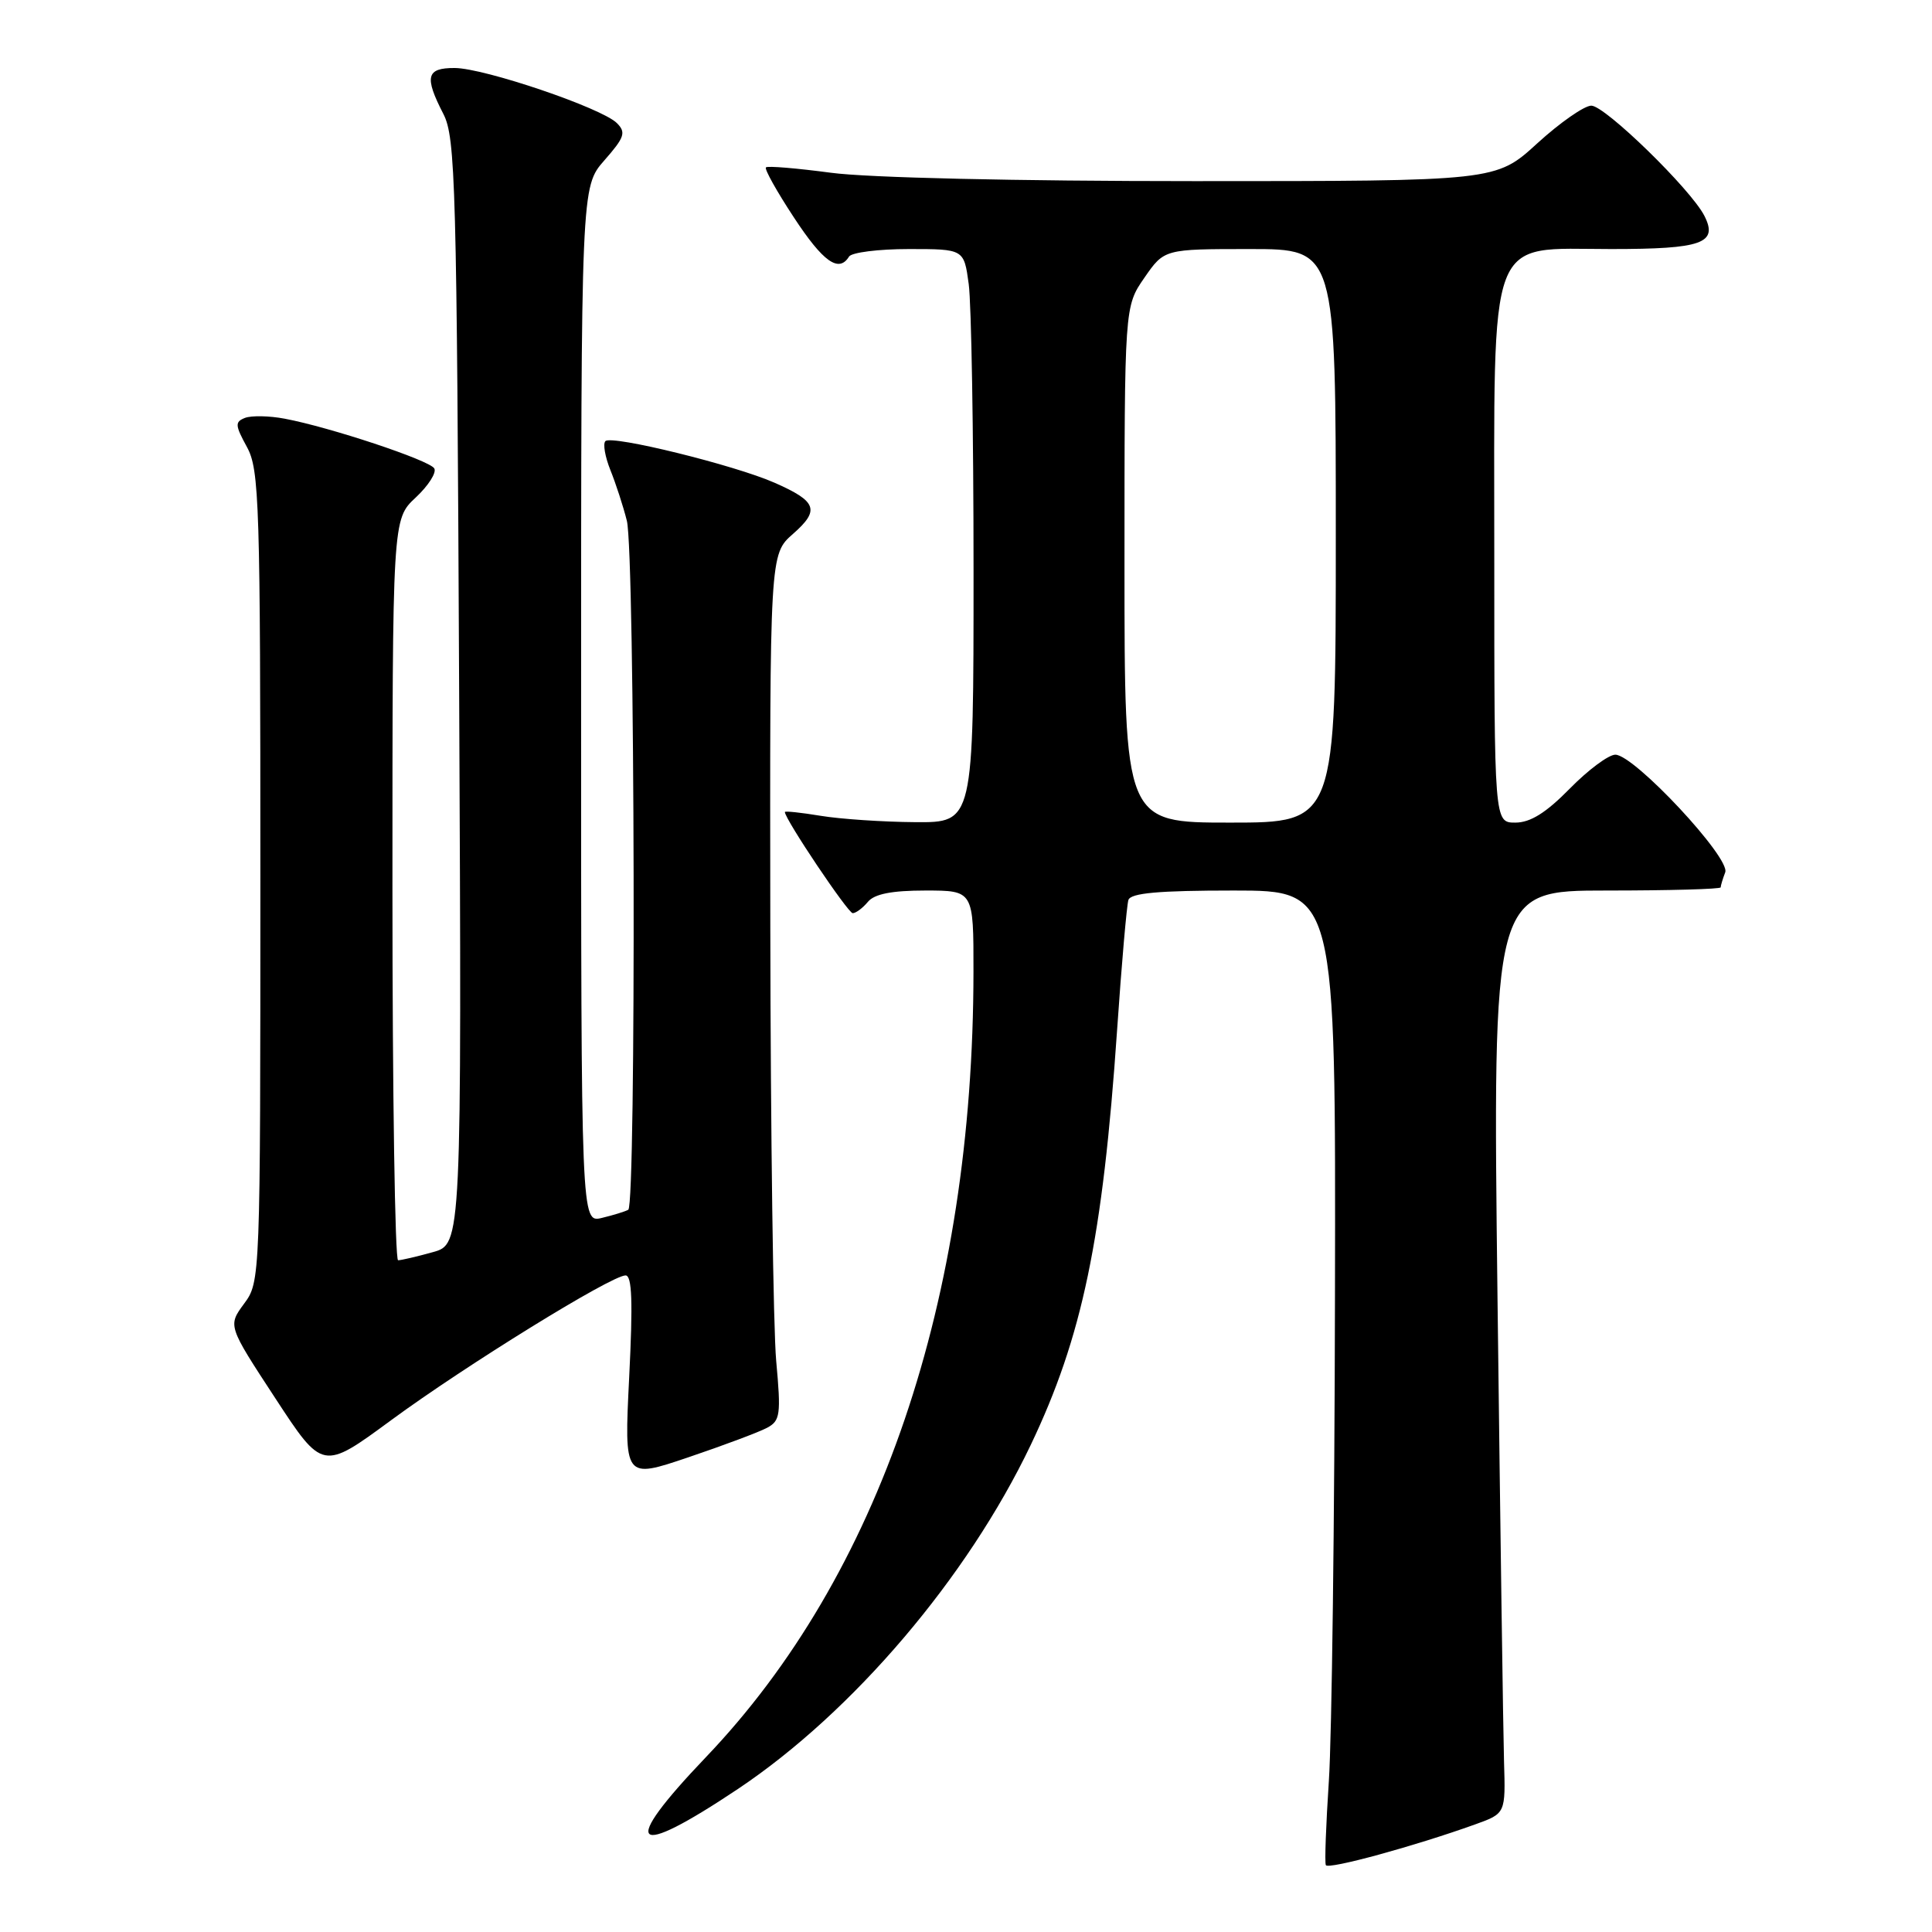 <?xml version="1.0" encoding="UTF-8" standalone="no"?>
<!DOCTYPE svg PUBLIC "-//W3C//DTD SVG 1.1//EN" "http://www.w3.org/Graphics/SVG/1.1/DTD/svg11.dtd" >
<svg xmlns="http://www.w3.org/2000/svg" xmlns:xlink="http://www.w3.org/1999/xlink" version="1.1" viewBox="0 0 256 256">
 <g >
 <path fill="currentColor"
d=" M 195.50 241.73 C 199.50 240.29 199.50 240.29 199.29 233.39 C 199.18 229.60 198.79 202.09 198.43 172.25 C 197.78 118.00 197.78 118.00 212.89 118.00 C 221.20 118.00 228.00 117.81 228.00 117.58 C 228.00 117.35 228.27 116.46 228.60 115.59 C 229.33 113.70 216.54 100.00 214.04 100.00 C 213.15 100.00 210.43 102.02 208.00 104.50 C 204.86 107.70 202.78 109.00 200.79 109.00 C 198.00 109.00 198.00 109.00 198.00 73.96 C 198.00 30.12 196.91 33.00 213.49 33.00 C 225.55 33.00 227.69 32.24 225.84 28.60 C 224.06 25.09 212.67 14.00 210.86 14.00 C 209.93 14.00 206.70 16.25 203.69 19.00 C 198.22 24.00 198.22 24.00 158.27 24.00 C 134.70 24.00 114.95 23.55 110.10 22.89 C 105.58 22.29 101.70 21.96 101.49 22.18 C 101.27 22.40 102.93 25.37 105.18 28.79 C 109.07 34.72 111.15 36.19 112.50 34.00 C 112.84 33.45 116.41 33.00 120.42 33.00 C 127.73 33.00 127.73 33.00 128.36 37.64 C 128.71 40.19 129.00 57.29 129.00 75.64 C 129.00 109.00 129.00 109.00 121.25 108.94 C 116.99 108.91 111.36 108.53 108.75 108.10 C 106.14 107.67 104.00 107.44 104.00 107.60 C 104.00 108.54 112.36 121.00 112.99 121.00 C 113.41 121.00 114.32 120.32 115.00 119.50 C 115.87 118.45 118.17 118.00 122.62 118.00 C 129.00 118.00 129.00 118.00 128.99 128.75 C 128.96 172.26 116.52 208.78 93.54 232.83 C 82.01 244.90 83.65 246.49 97.82 237.02 C 113.04 226.83 128.17 209.05 136.56 191.50 C 143.42 177.14 146.12 164.16 148.02 136.50 C 148.62 127.70 149.30 119.94 149.52 119.25 C 149.83 118.33 153.53 118.00 163.47 118.00 C 177.00 118.00 177.00 118.00 176.89 171.75 C 176.84 201.31 176.47 230.22 176.08 236.00 C 175.70 241.78 175.51 246.79 175.68 247.14 C 175.97 247.76 187.44 244.63 195.50 241.73 Z  M 101.64 189.19 C 103.39 188.26 103.50 187.45 102.85 180.33 C 102.46 176.02 102.11 150.21 102.07 122.97 C 102.00 73.45 102.00 73.45 105.07 70.75 C 108.67 67.59 108.26 66.44 102.62 63.96 C 97.33 61.63 81.05 57.62 80.22 58.45 C 79.87 58.79 80.17 60.52 80.88 62.29 C 81.59 64.05 82.58 67.08 83.06 69.00 C 84.14 73.23 84.31 159.71 83.25 160.30 C 82.84 160.53 81.26 161.02 79.75 161.38 C 77.00 162.04 77.00 162.04 77.00 93.40 C 77.00 24.76 77.00 24.76 80.08 21.25 C 82.76 18.20 82.98 17.55 81.74 16.31 C 79.74 14.31 64.19 9.03 60.25 9.01 C 56.49 9.00 56.20 10.15 58.75 15.10 C 60.36 18.23 60.53 24.35 60.84 91.68 C 61.18 164.86 61.18 164.86 57.34 165.92 C 55.23 166.51 53.16 166.99 52.75 166.99 C 52.34 167.00 52.00 144.91 52.00 117.90 C 52.00 68.80 52.00 68.80 55.08 65.93 C 56.77 64.35 57.88 62.61 57.54 62.06 C 56.86 60.97 43.70 56.60 37.73 55.48 C 35.69 55.09 33.32 55.05 32.47 55.37 C 31.11 55.90 31.14 56.34 32.72 59.23 C 34.37 62.25 34.50 66.54 34.50 116.17 C 34.50 169.56 34.49 169.85 32.34 172.75 C 30.19 175.67 30.19 175.67 36.47 185.26 C 42.75 194.86 42.75 194.86 51.83 188.18 C 61.68 180.94 81.01 169.00 82.89 169.00 C 83.75 169.00 83.87 172.51 83.37 182.49 C 82.70 195.98 82.70 195.98 91.21 193.10 C 95.88 191.52 100.58 189.76 101.64 189.19 Z  M 149.00 74.80 C 149.00 40.61 149.00 40.61 151.64 36.80 C 154.27 33.00 154.27 33.00 165.64 33.00 C 177.00 33.00 177.00 33.00 177.00 71.00 C 177.00 109.00 177.00 109.00 163.00 109.00 C 149.00 109.00 149.00 109.00 149.00 74.80 Z "/>
</g>
</svg>